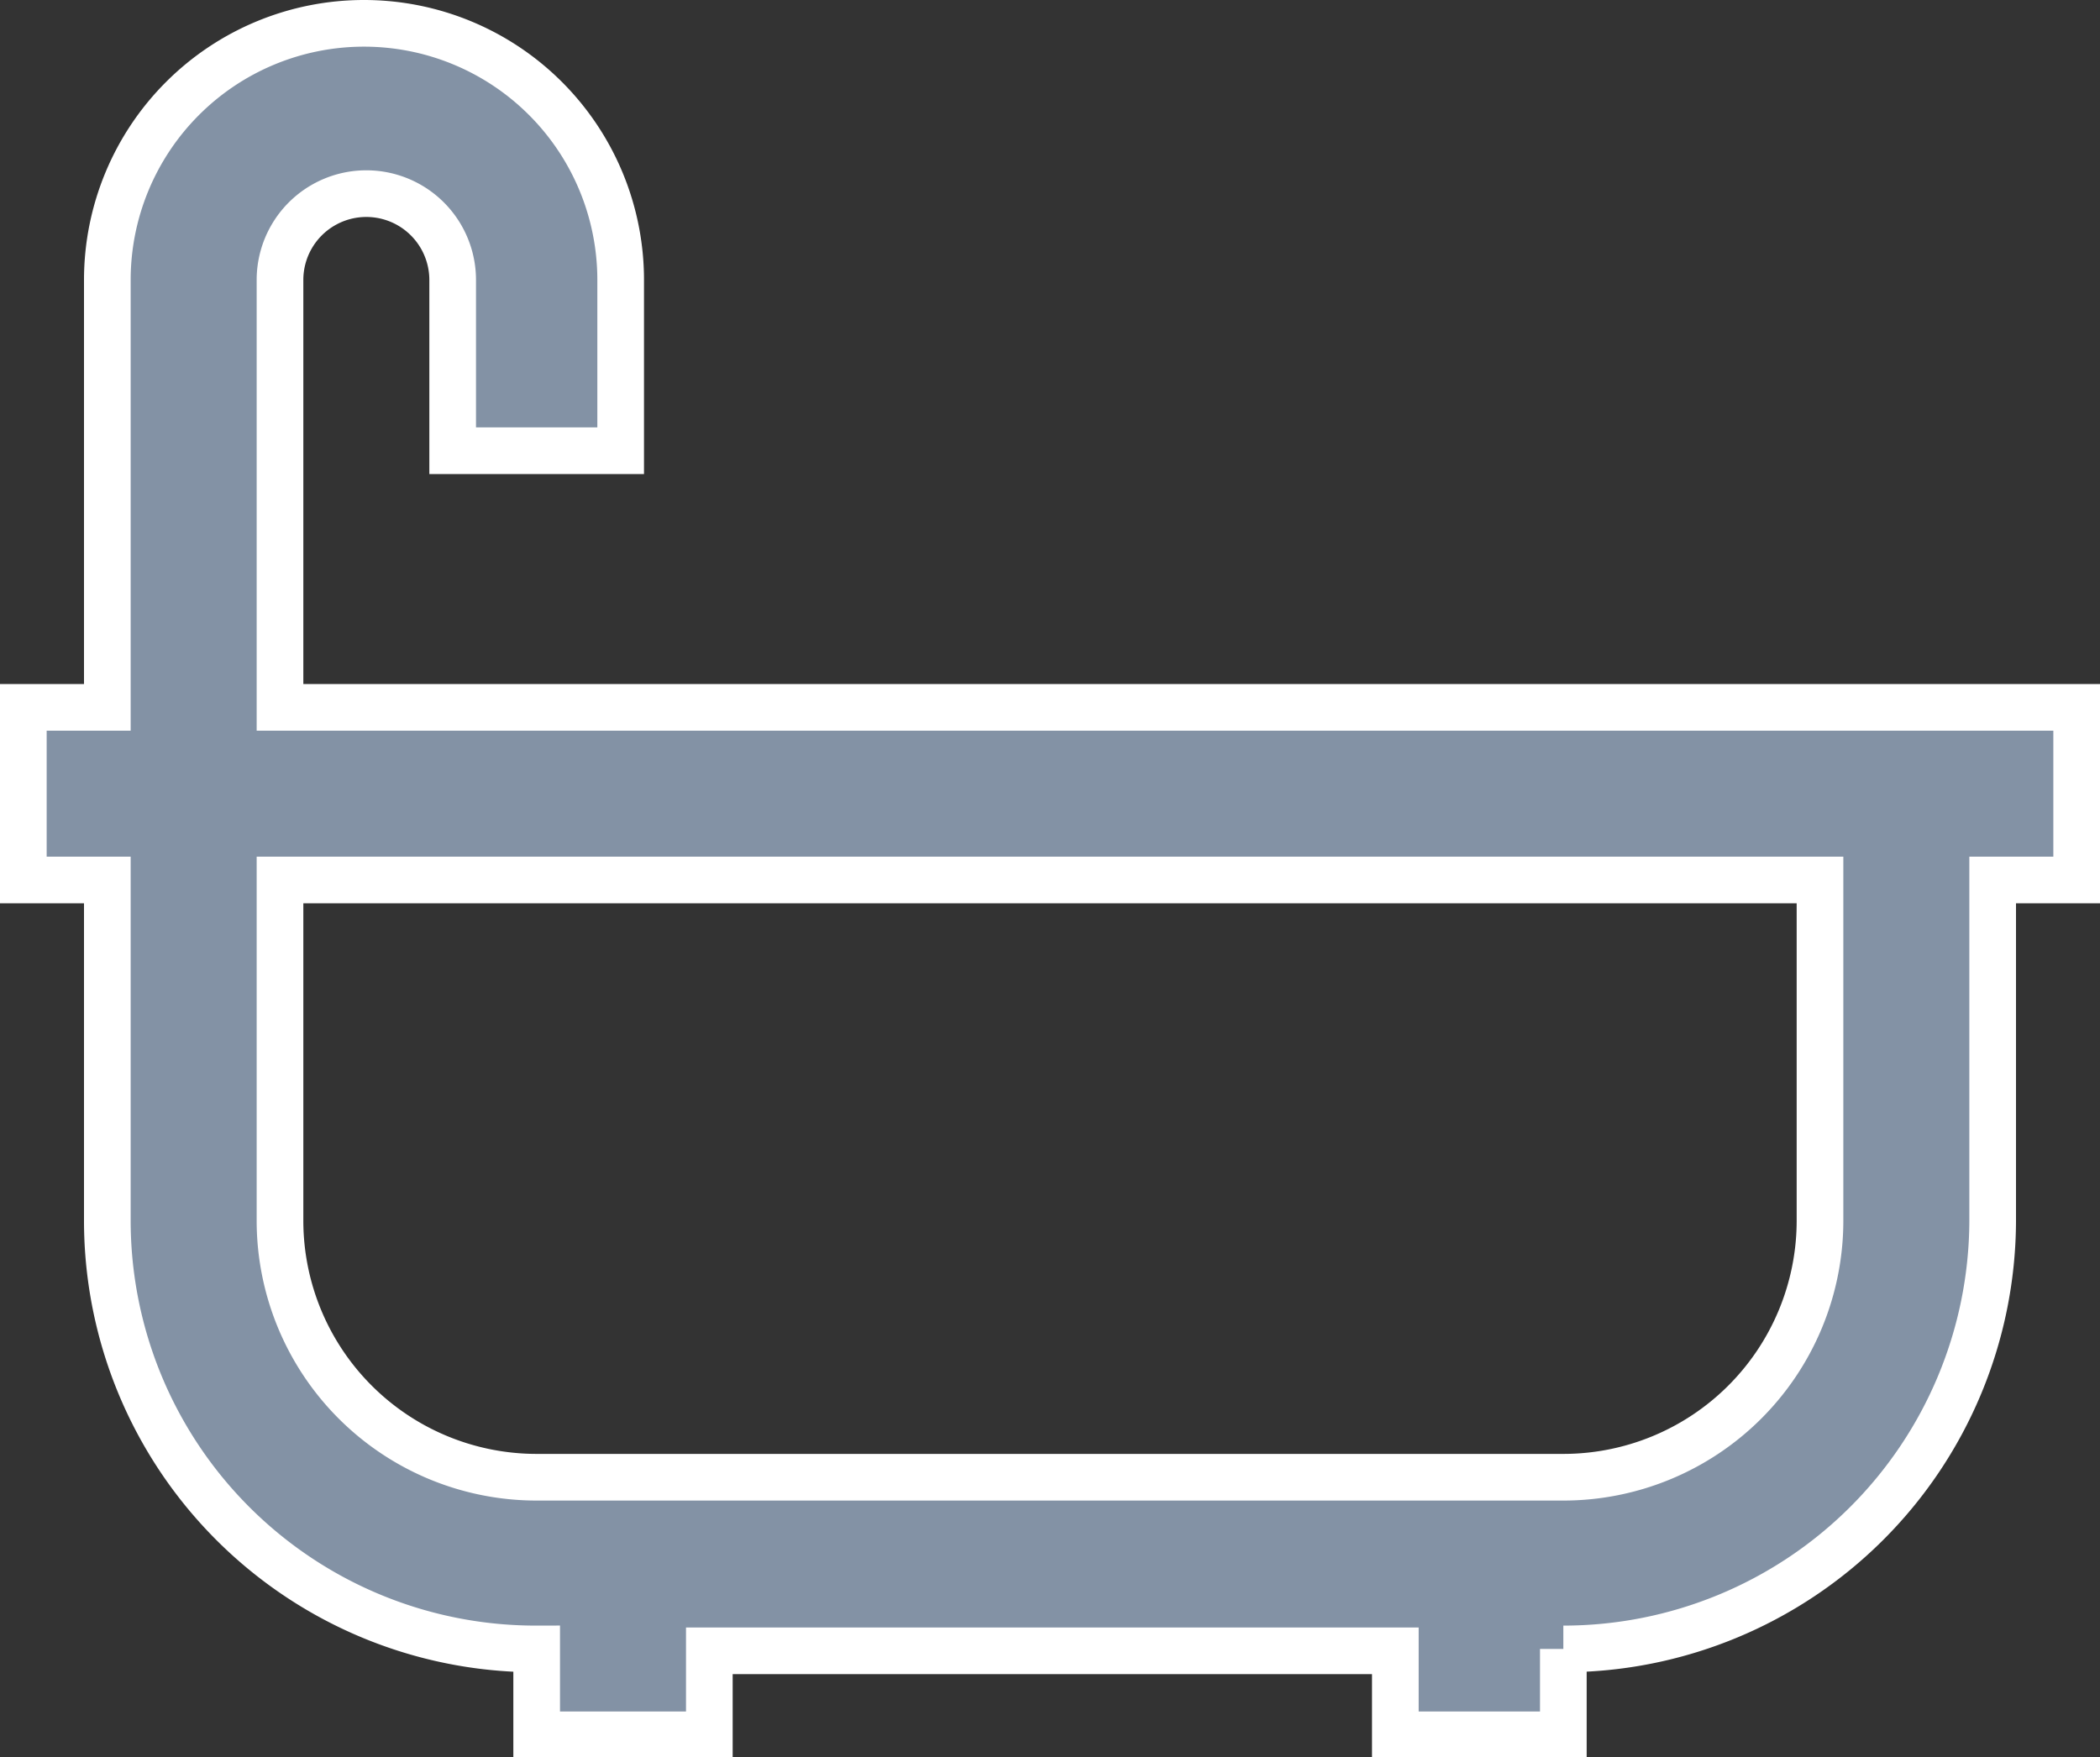 <svg xmlns="http://www.w3.org/2000/svg" viewBox="0 0 22.5 18.83"><rect x="0" y="0" width="22.5" height="18.83" fill="#333333" stroke="none"/><defs><style>.cls-1{fill:#8392a5;stroke:#fff;stroke-miterlimit:10;stroke-width:0.5px;}</style></defs><title>Ресурс 13</title><g id="Слой_2" data-name="Слой 2"><g id="Capa_1" data-name="Capa 1"><g id="_16-bath" data-name=" 16-bath"><path class="cls-1" d="M22.25,7.58H3V3A.92.92,0,1,1,4.85,3V4.83h1.8V3a2.75,2.75,0,1,0-5.5,0V7.58H.25V9.43h.9v3.66a4.59,4.59,0,0,0,4.6,4.58v.92H7.6v-.9h7.35v.9h1.8v-.92a4.6,4.6,0,0,0,4.6-4.58V9.43h.9ZM19.5,13.09a2.75,2.75,0,0,1-2.75,2.74h-11A2.75,2.75,0,0,1,3,13.09V9.43H19.5Z"/></g></g></g></svg>
